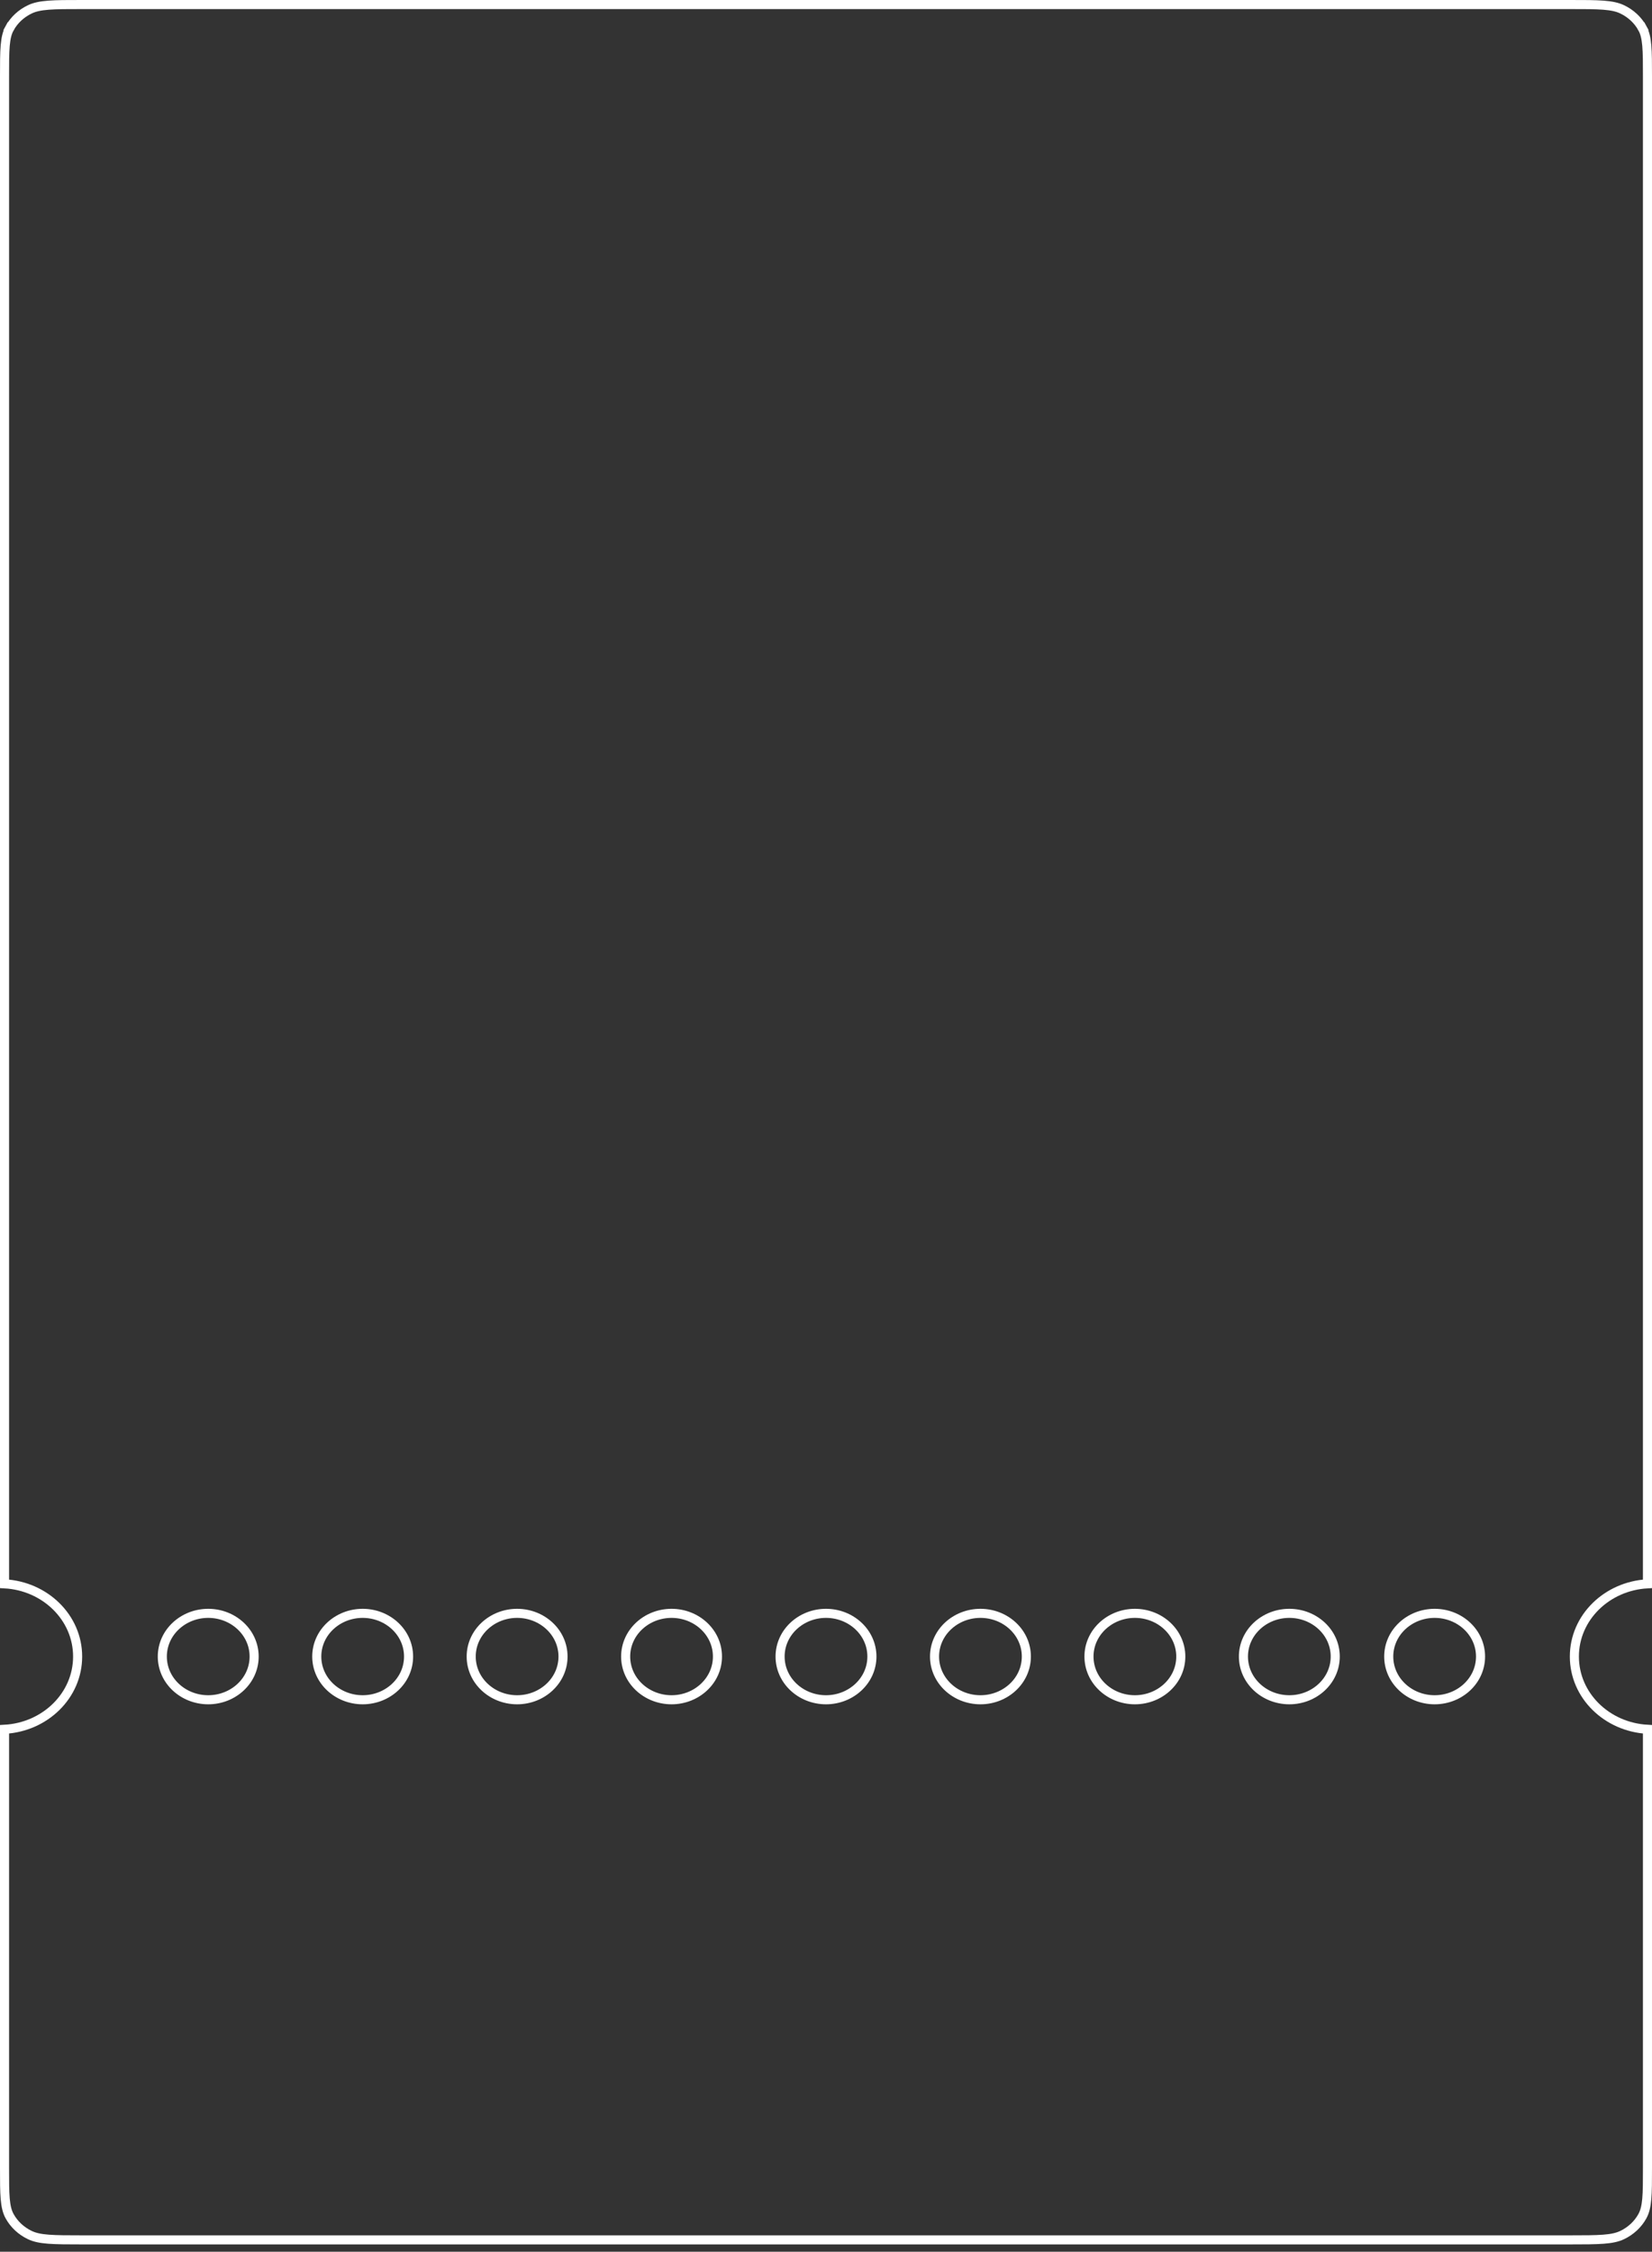 <svg width="91" height="124" viewBox="0 0 91 124" fill="none" xmlns="http://www.w3.org/2000/svg">
<rect x="0" y="0" width="91" height="124" fill="#333333" stroke="none"/>
<path d="M90.473 122.038L90.473 122.038C90.229 122.485 89.838 122.853 89.353 123.084L89.353 123.084C89.091 123.208 88.777 123.277 88.321 123.311C87.862 123.346 87.281 123.347 86.488 123.347L4.512 123.347C3.719 123.347 3.138 123.346 2.679 123.311C2.223 123.277 1.909 123.208 1.647 123.084C1.162 122.853 0.771 122.485 0.527 122.038C0.396 121.798 0.324 121.511 0.287 121.089C0.25 120.663 0.25 120.122 0.25 119.379V95.23C2.481 95.109 4.276 93.376 4.276 91.224C4.276 89.072 2.481 87.34 0.25 87.219L0.25 4.217C0.25 3.475 0.25 2.934 0.287 2.508C0.324 2.085 0.396 1.798 0.527 1.559L0.307 1.439L0.527 1.559C0.771 1.111 1.162 0.744 1.647 0.513C1.909 0.388 2.223 0.32 2.679 0.285C3.138 0.25 3.719 0.25 4.512 0.25L86.488 0.25C87.281 0.25 87.862 0.25 88.321 0.285C88.777 0.32 89.091 0.388 89.353 0.513C89.838 0.744 90.229 1.111 90.473 1.559L90.693 1.439L90.473 1.559C90.604 1.798 90.676 2.085 90.713 2.508C90.75 2.934 90.75 3.475 90.75 4.217L90.75 87.219C88.519 87.34 86.724 89.072 86.724 91.224C86.724 93.376 88.519 95.109 90.75 95.23V119.379C90.75 120.122 90.75 120.663 90.713 121.089C90.676 121.511 90.604 121.798 90.473 122.038ZM79.026 88.845C77.646 88.845 76.498 89.894 76.498 91.224C76.498 92.554 77.646 93.604 79.026 93.604C80.407 93.604 81.555 92.554 81.555 91.224C81.555 89.894 80.407 88.845 79.026 88.845ZM71.023 88.845C69.642 88.845 68.494 89.894 68.494 91.224C68.494 92.554 69.642 93.604 71.023 93.604C72.403 93.604 73.551 92.554 73.551 91.224C73.551 89.894 72.403 88.845 71.023 88.845ZM62.515 88.845C61.135 88.845 59.986 89.894 59.986 91.224C59.986 92.554 61.135 93.604 62.515 93.604C63.895 93.604 65.044 92.554 65.044 91.224C65.044 89.894 63.895 88.845 62.515 88.845ZM54.008 88.845C52.627 88.845 51.479 89.894 51.479 91.224C51.479 92.554 52.627 93.604 54.008 93.604C55.388 93.604 56.536 92.554 56.536 91.224C56.536 89.894 55.388 88.845 54.008 88.845ZM45.5 88.845C44.12 88.845 42.971 89.894 42.971 91.224C42.971 92.554 44.12 93.604 45.5 93.604C46.88 93.604 48.029 92.554 48.029 91.224C48.029 89.894 46.88 88.845 45.5 88.845ZM36.992 88.845C35.612 88.845 34.464 89.894 34.464 91.224C34.464 92.554 35.612 93.604 36.992 93.604C38.373 93.604 39.521 92.554 39.521 91.224C39.521 89.894 38.373 88.845 36.992 88.845ZM28.485 88.845C27.105 88.845 25.956 89.894 25.956 91.224C25.956 92.554 27.105 93.604 28.485 93.604C29.865 93.604 31.014 92.554 31.014 91.224C31.014 89.894 29.865 88.845 28.485 88.845ZM19.977 88.845C18.597 88.845 17.449 89.894 17.449 91.224C17.449 92.554 18.597 93.604 19.977 93.604C21.358 93.604 22.506 92.554 22.506 91.224C22.506 89.894 21.358 88.845 19.977 88.845ZM11.47 88.845C10.089 88.845 8.941 89.894 8.941 91.224C8.941 92.554 10.089 93.604 11.47 93.604C12.85 93.604 13.999 92.554 13.999 91.224C13.999 89.894 12.85 88.845 11.47 88.845Z" stroke="white" stroke-width="0.5"/>
</svg>
